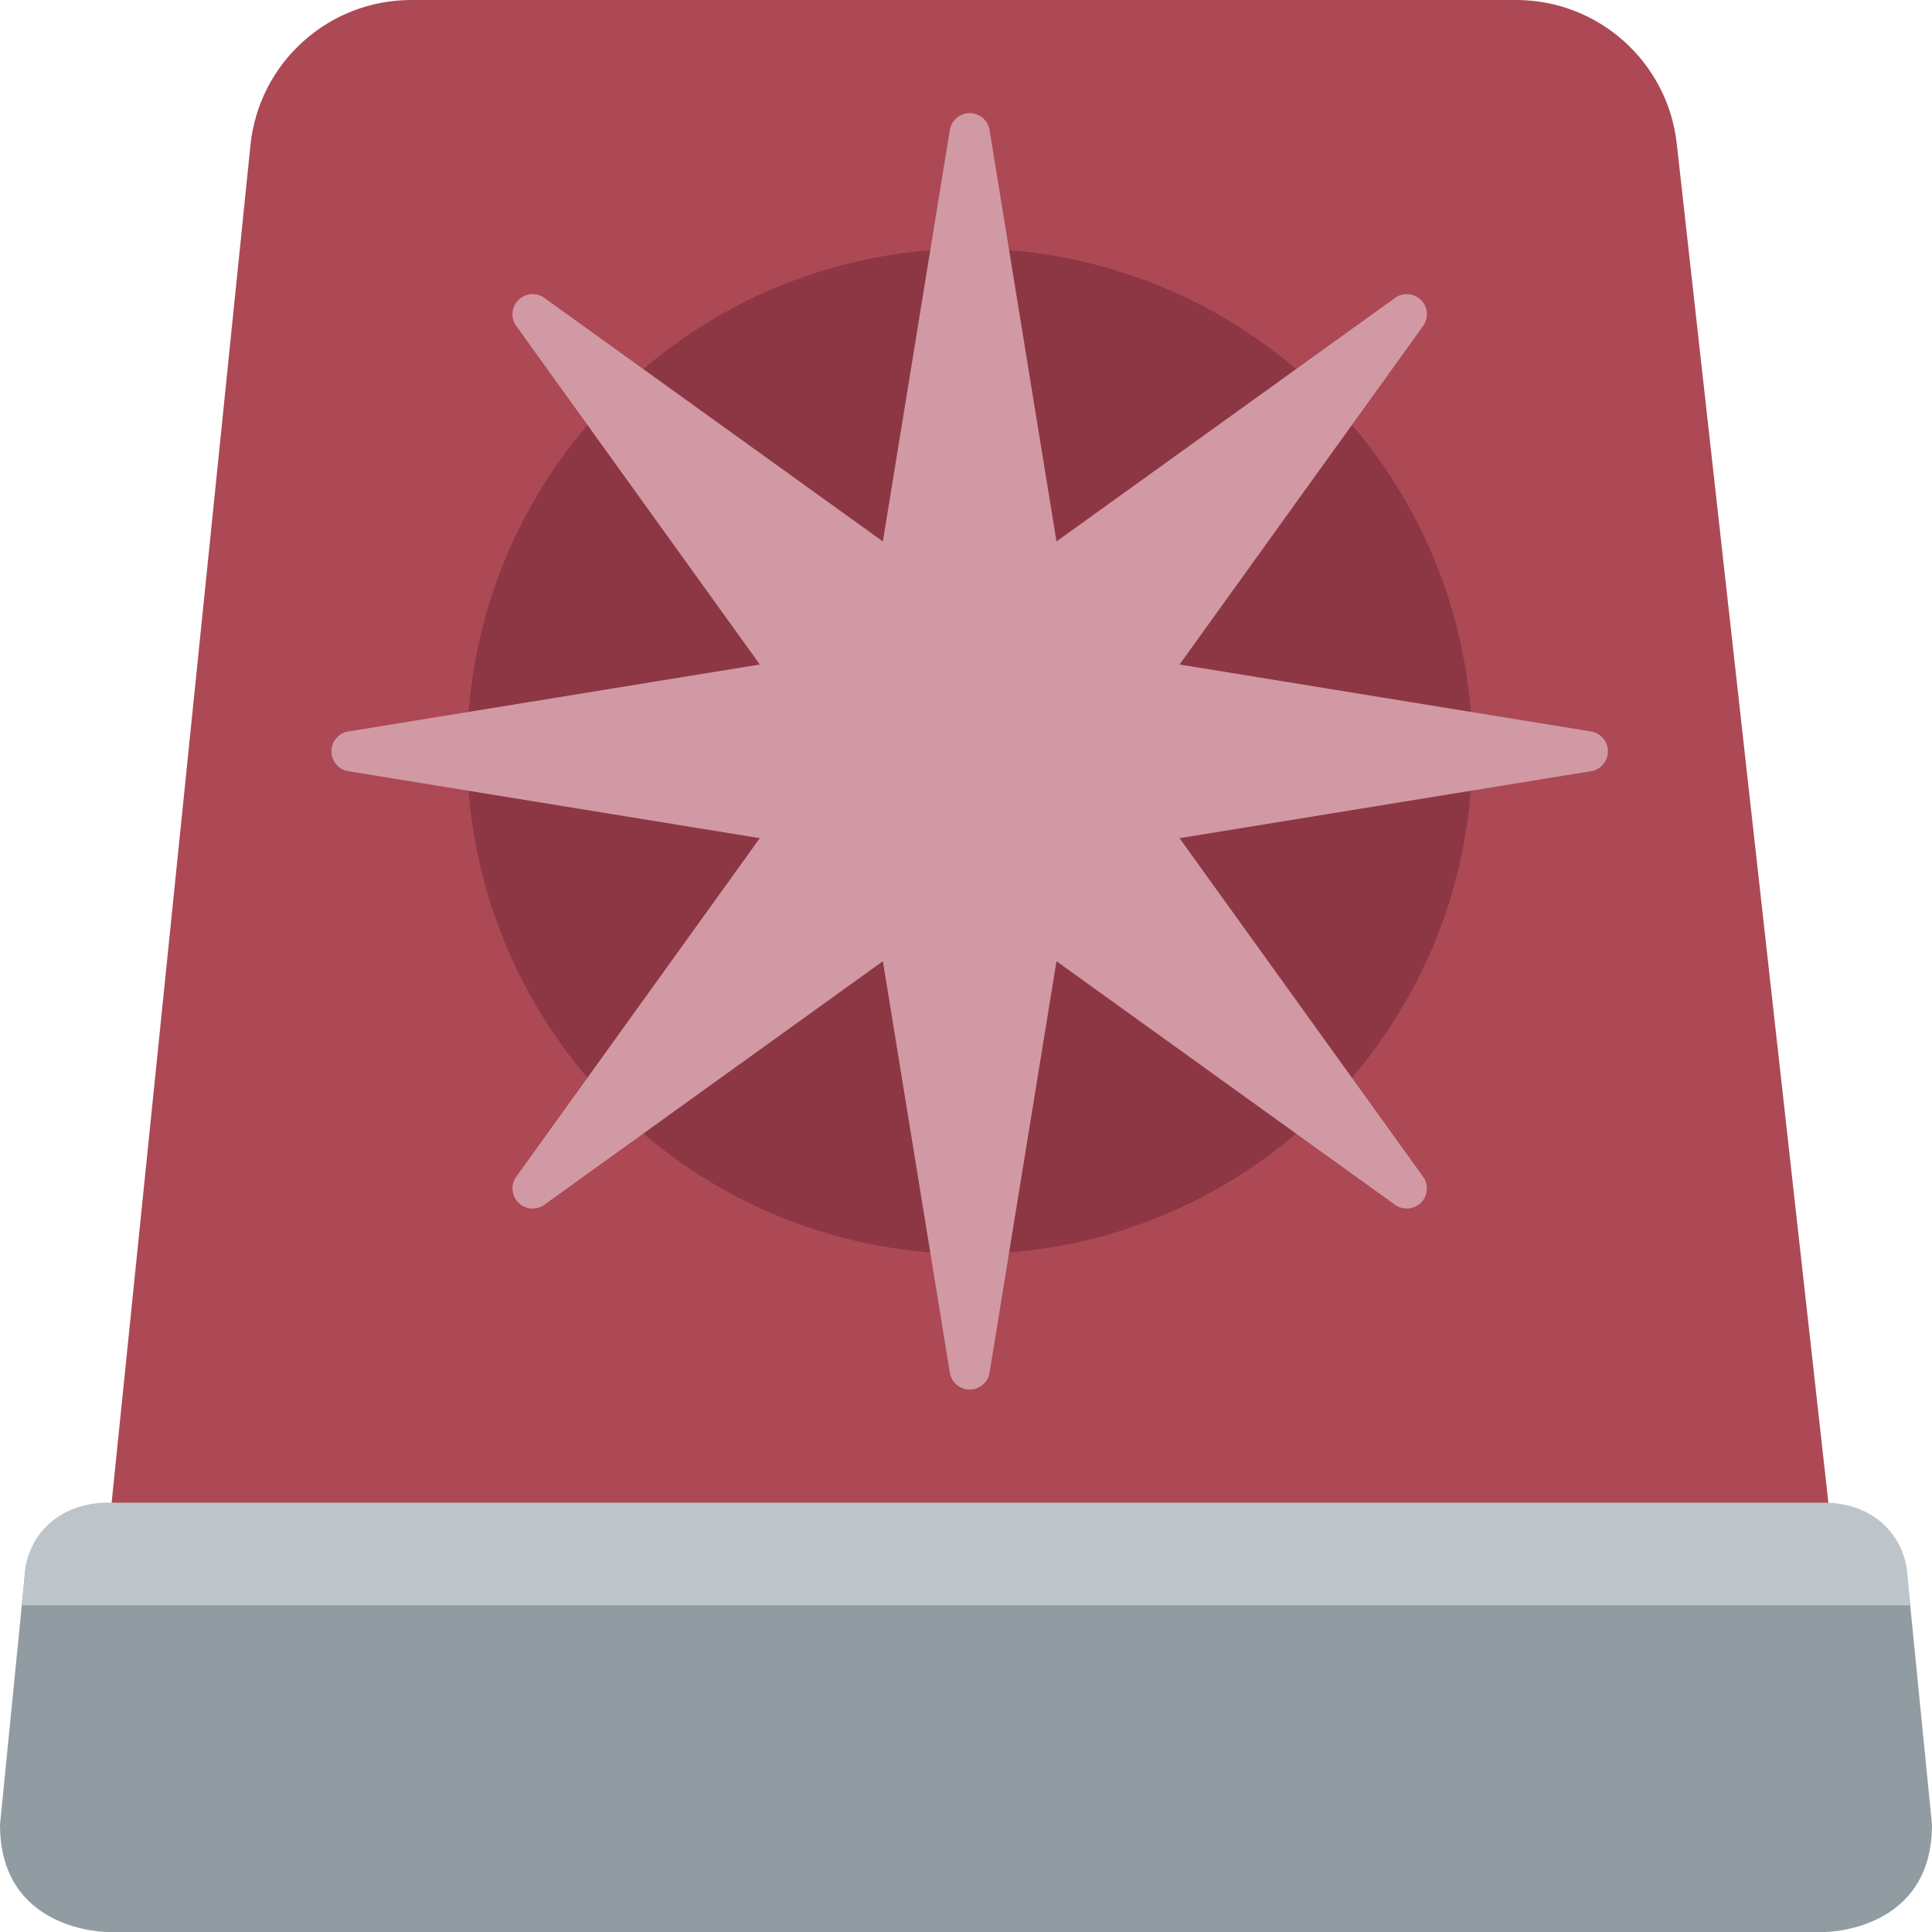 <svg viewBox="0 0 36 36" xmlns="http://www.w3.org/2000/svg"><path fill="#ac4955" d="M34.16 28.812L31.244 2.678C31.074 1.153 29.785 0 28.251 0H7.664C6.119 0 4.825 1.168 4.667 2.704l-2.67 26.108H34.16z" /><circle fill="#8d3744" cx="18.069" cy="14" r="9.366" /><path fill="#919ca2" d="M35.521 29.18H.479L0 34c0 2 2 2 2 2h32s2 0 2-2l-.479-4.82z" /><path fill="#bdc5ca" d="M35.594 29.912l-.073-.732C35.38 28.442 34.751 28 34 28H2c-.751 0-1.38.442-1.521 1.18l-.073.732h35.188z" /><path fill="#d199a4" d="M29.647 13.63l-7.668-1.248 4.539-6.308c.107-.148.091-.354-.039-.484-.131-.129-.336-.146-.484-.039l-6.309 4.538-1.247-7.667c-.029-.181-.187-.314-.37-.314s-.341.133-.37.314l-1.248 7.667-6.308-4.538c-.149-.107-.353-.09-.484.039-.13.131-.146.335-.039.484l4.538 6.308L6.49 13.63c-.181.029-.314.186-.314.37s.133.341.314.37l7.668 1.248-4.538 6.308c-.107.149-.091.354.039.484.131.129.335.146.484.039l6.308-4.538 1.248 7.667c.029.182.187.314.37.314s.341-.134.37-.314l1.247-7.667 6.308 4.538c.148.106.354.09.484-.039.13-.131.146-.335.039-.484l-4.538-6.308 7.668-1.248c.182-.029.314-.187.314-.37s-.132-.341-.314-.37z" /></svg>